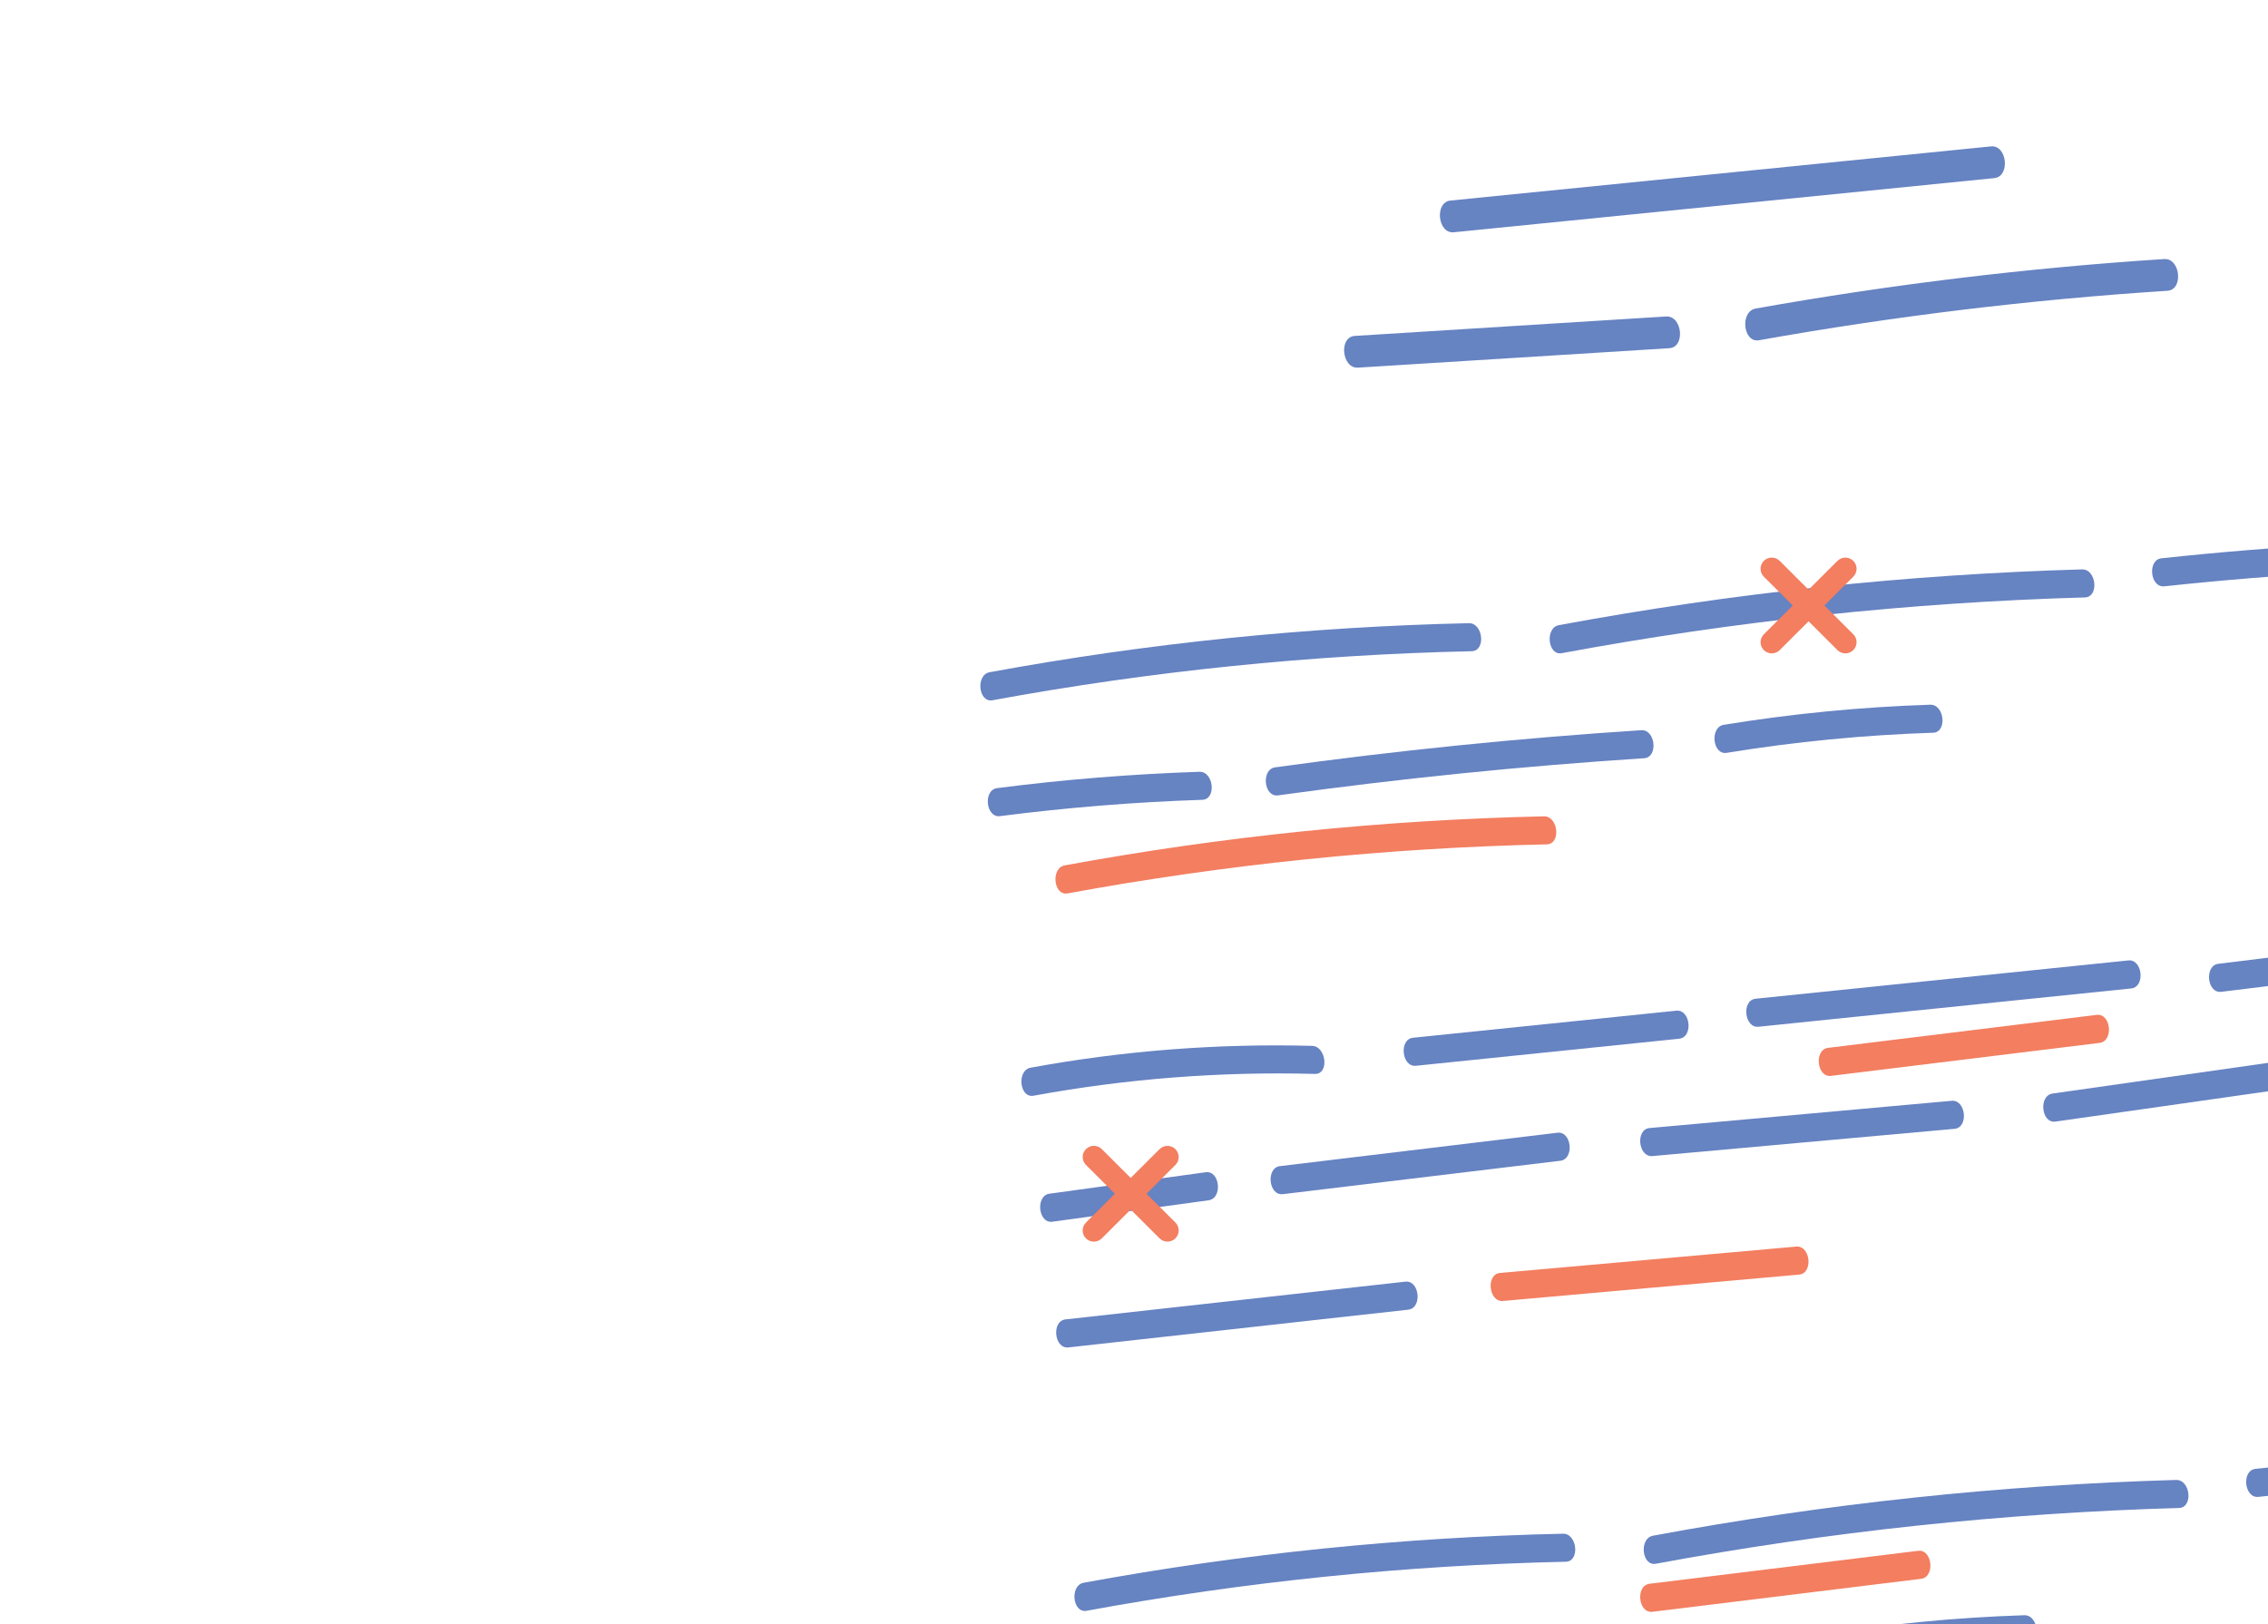 <svg width="155" height="111" viewBox="0 0 155 111" fill="none" xmlns="http://www.w3.org/2000/svg">
<g clip-path="url(#clip0_2024_13453)">
<path d="M99.355 15.873C111.668 14.64 123.981 13.407 136.294 12.172C137.398 12.062 137.176 9.893 136.07 10.004C123.758 11.237 111.445 12.47 99.132 13.705C98.027 13.815 98.249 15.984 99.355 15.873Z" fill="#6683C2"/>
<path d="M92.811 25.124C99.904 24.682 106.997 24.237 114.089 23.795C115.198 23.725 114.973 21.557 113.865 21.627C106.772 22.069 99.679 22.514 92.587 22.956C91.478 23.026 91.703 25.194 92.811 25.124Z" fill="#6683C2"/>
<path d="M120.213 23.252C129.455 21.603 138.768 20.475 148.13 19.871C149.239 19.799 149.014 17.631 147.907 17.703C138.545 18.309 129.231 19.437 119.989 21.084C118.9 21.279 119.117 23.447 120.213 23.252Z" fill="#6683C2"/>
<path d="M67.83 47.853C78.648 45.865 89.585 44.745 100.582 44.502C101.564 44.481 101.363 42.566 100.383 42.587C89.385 42.832 78.448 43.95 67.632 45.938C66.671 46.115 66.861 48.032 67.83 47.853Z" fill="#6683C2"/>
<path d="M106.736 44.636C118.547 42.441 130.484 41.17 142.49 40.826C143.473 40.797 143.271 38.882 142.292 38.911C130.286 39.255 118.347 40.528 106.538 42.721C105.577 42.899 105.768 44.816 106.736 44.636Z" fill="#6683C2"/>
<path d="M147.917 40.067C151.959 39.635 156.009 39.305 160.069 39.081C161.05 39.026 160.85 37.11 159.871 37.165C155.811 37.39 151.76 37.719 147.718 38.152C146.744 38.257 146.939 40.172 147.917 40.067Z" fill="#6683C2"/>
<path d="M68.344 55.772C72.932 55.183 77.541 54.81 82.169 54.657C83.151 54.624 82.95 52.709 81.97 52.742C77.343 52.897 72.735 53.267 68.146 53.858C67.175 53.983 67.369 55.9 68.344 55.773V55.772Z" fill="#6683C2"/>
<path d="M87.343 54.354C95.651 53.205 103.993 52.358 112.363 51.815C113.342 51.752 113.143 49.835 112.164 49.9C103.795 50.443 95.452 51.289 87.145 52.439C86.175 52.574 86.369 54.489 87.343 54.354Z" fill="#6683C2"/>
<path d="M118.005 51.447C122.676 50.685 127.378 50.228 132.111 50.073C133.094 50.041 132.892 48.124 131.913 48.158C127.182 48.312 122.477 48.77 117.806 49.532C116.84 49.69 117.034 51.607 118.005 51.447Z" fill="#6683C2"/>
<path d="M74.26 110.076C85.078 108.088 96.015 106.968 107.012 106.725C107.994 106.703 107.792 104.788 106.813 104.81C95.815 105.054 84.878 106.172 74.061 108.161C73.101 108.337 73.291 110.254 74.26 110.076Z" fill="#6683C2"/>
<path d="M113.166 106.862C124.977 104.667 136.914 103.396 148.92 103.051C149.903 103.023 149.701 101.108 148.722 101.136C136.716 101.48 124.776 102.753 112.967 104.946C112.006 105.124 112.198 107.041 113.166 106.862Z" fill="#6683C2"/>
<path d="M154.346 102.292C158.388 101.859 162.439 101.53 166.499 101.305C167.48 101.25 167.28 99.335 166.301 99.39C162.24 99.615 158.19 99.944 154.148 100.377C153.174 100.481 153.369 102.396 154.346 102.292Z" fill="#6683C2"/>
<path d="M124.434 113.671C129.105 112.909 133.808 112.451 138.541 112.296C139.523 112.265 139.321 110.348 138.342 110.381C133.611 110.534 128.907 110.994 124.236 111.756C123.27 111.914 123.464 113.831 124.434 113.671Z" fill="#6683C2"/>
<path d="M70.635 74.878C76.983 73.714 83.407 73.216 89.871 73.388C90.853 73.414 90.648 71.497 89.672 71.472C83.208 71.301 76.784 71.799 70.436 72.963C69.476 73.14 69.666 75.056 70.635 74.878Z" fill="#6683C2"/>
<path d="M96.769 72.832C102.766 72.216 108.762 71.599 114.759 70.984C115.735 70.884 115.538 68.967 114.56 69.068C108.563 69.684 102.568 70.301 96.57 70.917C95.594 71.017 95.791 72.934 96.769 72.832Z" fill="#6683C2"/>
<path d="M120.183 70.165C128.672 69.293 137.162 68.42 145.651 67.548C146.627 67.448 146.43 65.531 145.453 65.633C136.963 66.505 128.474 67.378 119.984 68.25C119.009 68.35 119.205 70.267 120.183 70.165Z" fill="#6683C2"/>
<path d="M151.806 67.778C157.925 67.028 164.044 66.277 170.165 65.525C171.137 65.405 170.942 63.49 169.966 63.61C163.847 64.36 157.728 65.111 151.608 65.863C150.635 65.983 150.83 67.898 151.806 67.778Z" fill="#6683C2"/>
<path d="M125.134 73.522C131.253 72.772 137.372 72.021 143.493 71.269C144.465 71.149 144.27 69.234 143.294 69.354C137.175 70.104 131.056 70.855 124.936 71.607C123.963 71.727 124.158 73.642 125.134 73.522Z" fill="#F37E60"/>
<path d="M112.931 110.146C119.05 109.396 125.169 108.645 131.29 107.893C132.262 107.773 132.067 105.858 131.091 105.978C124.972 106.728 118.853 107.479 112.733 108.231C111.76 108.351 111.955 110.266 112.931 110.146Z" fill="#F37E60"/>
<path d="M71.922 83.489C75.482 83 79.04 82.513 82.6 82.023C83.571 81.89 83.376 79.974 82.402 80.108C78.842 80.597 75.283 81.085 71.724 81.574C70.753 81.707 70.948 83.624 71.922 83.489Z" fill="#6683C2"/>
<path d="M87.673 81.606C93.996 80.845 100.316 80.083 106.637 79.323C107.61 79.206 107.415 77.289 106.439 77.408C100.118 78.168 93.796 78.93 87.475 79.69C86.502 79.807 86.697 81.724 87.673 81.606Z" fill="#6683C2"/>
<path d="M112.934 79.003C119.815 78.382 126.696 77.761 133.578 77.141C134.555 77.053 134.357 75.137 133.379 75.226C126.498 75.846 119.616 76.467 112.735 77.088C111.758 77.176 111.956 79.091 112.934 79.003Z" fill="#6683C2"/>
<path d="M140.476 76.646C146.782 75.747 153.088 74.85 159.393 73.952C160.363 73.814 160.169 71.897 159.195 72.037C152.889 72.935 146.583 73.832 140.278 74.73C139.308 74.868 139.502 76.785 140.476 76.646Z" fill="#6683C2"/>
<path d="M73.018 92.079C80.76 91.219 88.501 90.36 96.243 89.5C97.217 89.392 97.022 87.475 96.044 87.585C88.302 88.445 80.562 89.303 72.82 90.164C71.846 90.272 72.041 92.189 73.018 92.079Z" fill="#6683C2"/>
<path d="M102.715 88.905C109.462 88.304 116.209 87.703 122.956 87.103C123.933 87.016 123.736 85.099 122.757 85.188C116.011 85.788 109.263 86.389 102.517 86.99C101.539 87.076 101.736 88.993 102.715 88.905Z" fill="#F37E60"/>
<path d="M72.963 61.053C83.781 59.064 94.718 57.944 105.715 57.701C106.697 57.68 106.495 55.765 105.516 55.786C94.518 56.031 83.581 57.149 72.765 59.137C71.804 59.314 71.994 61.231 72.963 61.053Z" fill="#F37E60"/>
<path d="M125.576 44.426L120.544 39.408C120.246 39.11 120.246 38.627 120.544 38.328C120.843 38.03 121.327 38.03 121.627 38.328L126.658 43.346C126.957 43.644 126.957 44.127 126.658 44.426C126.36 44.724 125.876 44.724 125.576 44.426Z" fill="#F37E60"/>
<path d="M120.544 43.347L125.576 38.329C125.874 38.031 126.358 38.031 126.658 38.329C126.957 38.627 126.957 39.109 126.658 39.409L121.627 44.427C121.328 44.725 120.845 44.725 120.544 44.427C120.246 44.129 120.246 43.647 120.544 43.347Z" fill="#F37E60"/>
<path d="M79.247 84.625L74.216 79.607C73.918 79.309 73.918 78.827 74.216 78.527C74.515 78.229 74.999 78.229 75.299 78.527L80.33 83.545C80.629 83.843 80.629 84.326 80.33 84.625C80.031 84.923 79.548 84.923 79.247 84.625Z" fill="#F37E60"/>
<path d="M74.216 83.548L79.247 78.53C79.546 78.232 80.03 78.232 80.33 78.53C80.629 78.828 80.629 79.31 80.33 79.61L75.299 84.628C75 84.926 74.516 84.926 74.216 84.628C73.918 84.33 73.918 83.848 74.216 83.548Z" fill="#F37E60"/>
</g>
<defs>
<clipPath id="clip0_2024_13453">
<rect width="155" height="111" fill="white"/>
</clipPath>
</defs>
</svg>
